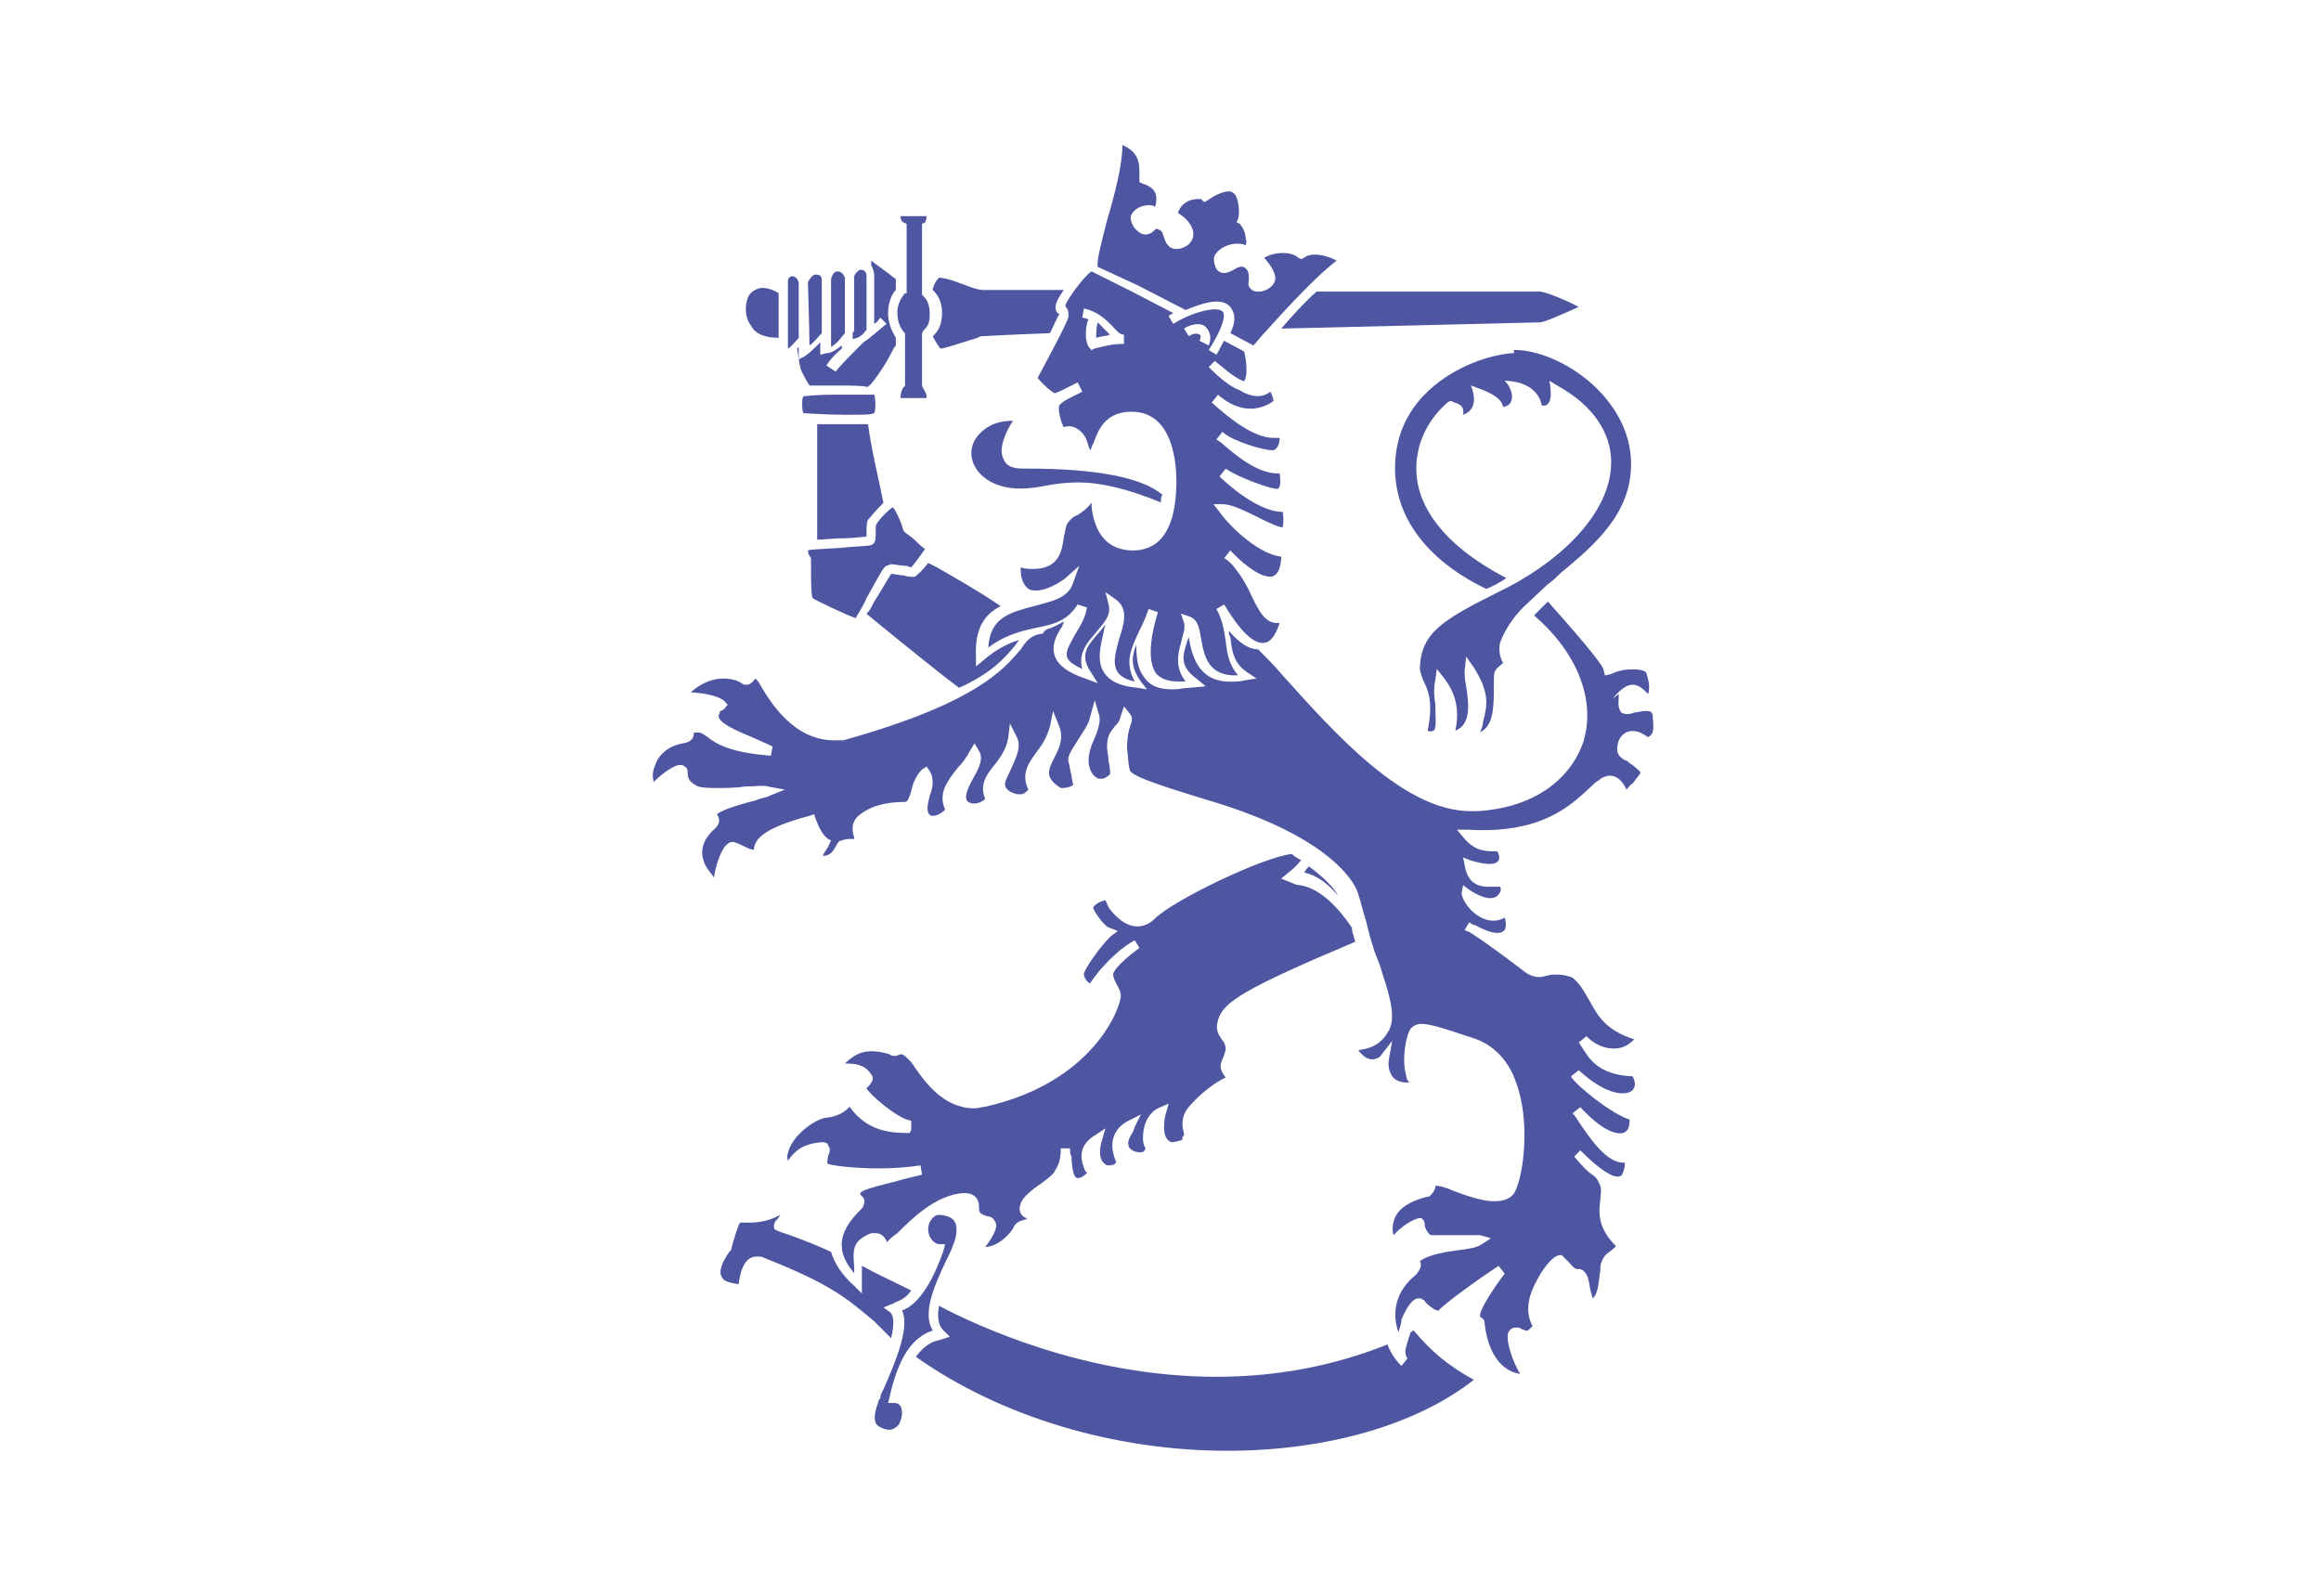 <svg width="32" height="22" viewBox="6 6 32 22" fill="none" xmlns="http://www.w3.org/2000/svg">
<g filter="url(#filter0_d_1_68)">
<rect x="6" y="6" width="32" height="22" rx="2" fill="white"/>
</g>
<path d="M17.182 13.885C17.182 13.991 17.182 14.182 17.203 14.246C17.267 14.288 17.671 14.48 17.798 14.522C17.819 14.48 17.904 14.352 17.947 14.246C18.159 13.863 18.181 13.821 18.223 13.8C18.244 13.8 18.266 13.778 18.287 13.778C18.329 13.778 18.414 13.8 18.478 13.8C18.521 13.8 18.542 13.821 18.563 13.821C18.606 13.778 18.712 13.63 18.754 13.566C18.712 13.545 18.648 13.481 18.606 13.438C18.499 13.353 18.457 13.332 18.457 13.311C18.457 13.311 18.436 13.268 18.436 13.247C18.414 13.183 18.351 13.034 18.308 12.992C18.244 13.034 18.096 13.183 18.074 13.247C18.074 13.247 18.074 13.311 18.074 13.332C18.074 13.417 18.074 13.481 18.032 13.502C18.011 13.523 17.989 13.523 17.671 13.545C17.5 13.566 17.224 13.566 17.139 13.587C17.139 13.63 17.16 13.672 17.182 13.693C17.182 13.715 17.182 13.736 17.182 13.885Z" fill="#4E55A1"/>
<path d="M17.522 11.441C17.224 11.441 17.097 11.463 17.076 11.463C17.054 11.484 17.054 11.654 17.076 11.696C17.118 11.696 17.373 11.718 17.649 11.718C17.904 11.718 18.011 11.718 18.053 11.696C18.074 11.654 18.074 11.505 18.053 11.441C17.989 11.441 17.777 11.441 17.522 11.441Z" fill="#4E55A1"/>
<path d="M19.987 14.909C20.008 14.888 20.03 14.846 20.051 14.824C19.902 14.867 19.732 14.952 19.562 15.101L19.456 15.186V15.058C19.435 14.654 19.583 14.463 19.796 14.357C19.52 14.165 19.18 13.974 18.924 13.825C18.882 13.804 18.84 13.783 18.797 13.762C18.733 13.847 18.627 13.953 18.606 13.953H18.584C18.563 13.953 18.521 13.953 18.457 13.932C18.393 13.932 18.329 13.911 18.287 13.911C18.244 13.974 18.138 14.165 18.053 14.293C18.011 14.378 17.989 14.421 17.947 14.463C18.415 14.846 18.967 15.292 19.222 15.483C19.69 15.271 19.86 15.058 19.987 14.909Z" fill="#4E55A1"/>
<path d="M18.478 10.043C18.436 10.085 18.372 10.192 18.372 10.298C18.372 10.404 18.393 10.489 18.457 10.574L18.478 10.595V10.617C18.478 10.681 18.478 10.787 18.478 10.914C18.478 11.063 18.478 11.212 18.478 11.297V11.318L18.457 11.339C18.436 11.361 18.415 11.424 18.415 11.488H18.776C18.776 11.424 18.755 11.403 18.733 11.361L18.712 11.318V11.297C18.712 11.254 18.712 11.169 18.712 11.084C18.712 10.829 18.712 10.659 18.712 10.617C18.712 10.574 18.733 10.553 18.755 10.532C18.797 10.489 18.818 10.447 18.818 10.319C18.818 10.149 18.733 10.085 18.733 10.085L18.712 10.064V10.022V9.087L18.755 9.065C18.755 9.065 18.776 9.023 18.776 8.98H18.415C18.415 9.023 18.436 9.065 18.457 9.065L18.5 9.087V9.129V10.043H18.478Z" fill="#4E55A1"/>
<path d="M19.562 11.928C19.456 12.013 19.392 12.119 19.392 12.247C19.392 12.481 19.626 12.736 20.072 12.736C20.2 12.736 20.327 12.714 20.433 12.693C20.561 12.672 20.688 12.651 20.858 12.651C21.177 12.651 21.538 12.736 22.006 12.927C22.006 12.884 22.006 12.842 22.027 12.821C21.751 12.587 21.135 12.46 20.157 12.46H20.093C19.923 12.46 19.86 12.396 19.838 12.332C19.753 12.183 19.881 11.928 19.966 11.801C19.796 11.801 19.668 11.843 19.562 11.928Z" fill="#4E55A1"/>
<path d="M19.477 10.657L19.52 10.636C19.541 10.636 19.902 10.614 20.476 10.593C20.54 10.466 20.582 10.36 20.603 10.338C20.603 10.338 20.603 10.317 20.582 10.317C20.561 10.296 20.54 10.253 20.561 10.19C20.561 10.168 20.603 10.083 20.667 9.998C20.03 9.998 19.605 9.998 19.562 9.998C19.456 9.998 19.328 9.934 19.201 9.892C19.095 9.849 18.988 9.828 18.946 9.828C18.903 9.871 18.882 9.913 18.861 9.977V9.998C18.903 10.041 18.988 10.126 18.988 10.317C18.988 10.487 18.924 10.572 18.882 10.614L18.861 10.636C18.903 10.721 18.946 10.784 18.967 10.806C19.009 10.806 19.137 10.763 19.477 10.657Z" fill="#4E55A1"/>
<path d="M23.664 10.53C25.47 10.487 27.192 10.444 27.234 10.444C27.298 10.444 27.617 10.296 27.765 10.232C27.617 10.147 27.298 10.02 27.234 10.02C27.17 10.02 25.768 10.02 24.152 10.02C23.983 10.168 23.812 10.36 23.664 10.53Z" fill="#4E55A1"/>
<path d="M17.947 10.547V9.804C17.947 9.761 17.925 9.719 17.862 9.719C17.84 9.719 17.798 9.761 17.777 9.804V9.825V10.547C17.777 10.547 17.777 10.569 17.756 10.59V10.675C17.883 10.654 17.925 10.569 17.947 10.547Z" fill="#4E55A1"/>
<path d="M18.18 12.931C18.117 12.613 18.011 12.188 17.968 11.848C17.904 11.848 17.798 11.848 17.649 11.848C17.564 11.848 17.416 11.848 17.267 11.848V13.441C17.352 13.441 17.479 13.42 17.671 13.42C17.777 13.42 17.883 13.399 17.947 13.399C17.947 13.378 17.947 13.356 17.947 13.335C17.947 13.271 17.947 13.208 17.968 13.165C17.968 13.165 18.074 13.038 18.18 12.931Z" fill="#4E55A1"/>
<path d="M26.873 10.867C26.512 10.888 25.98 11.079 25.619 11.462C25.343 11.759 25.215 12.12 25.236 12.546C25.3 13.566 26.32 14.033 26.49 14.118C26.554 14.097 26.681 14.033 26.767 13.969C25.831 13.481 25.576 12.949 25.534 12.588C25.491 12.206 25.64 11.823 25.959 11.547L26.001 11.525L26.044 11.547C26.129 11.568 26.193 11.61 26.172 11.717C26.427 11.632 26.278 11.313 26.278 11.313L26.448 11.377C26.596 11.44 26.703 11.504 26.724 11.61C26.894 11.589 26.873 11.377 26.745 11.249C26.83 11.249 26.915 11.27 26.915 11.27C27.107 11.313 27.234 11.44 27.255 11.589C27.447 11.632 27.362 11.249 27.362 11.249L27.574 11.377C28.02 11.653 28.233 12.036 28.212 12.418C28.19 13.013 27.638 13.651 26.788 14.097L26.703 14.139C25.895 14.543 25.598 14.713 25.576 15.202C25.576 15.266 25.598 15.308 25.619 15.372C25.683 15.5 25.768 15.67 25.683 16.073C25.725 16.095 25.768 16.073 25.768 16.073C25.81 16.031 25.789 15.861 25.789 15.712C25.768 15.585 25.768 15.478 25.789 15.372L25.81 15.223L25.895 15.33C26.065 15.542 26.129 15.776 26.065 16.073C26.278 15.988 26.256 15.733 26.214 15.457C26.193 15.372 26.193 15.287 26.193 15.245L26.214 15.053L26.32 15.202C26.533 15.542 26.512 15.712 26.448 15.946C26.448 15.988 26.427 16.052 26.405 16.095C26.596 16.01 26.596 15.733 26.596 15.457C26.596 15.33 26.596 15.266 26.618 15.245C26.639 15.202 26.681 15.181 26.724 15.138C26.681 15.075 26.66 14.968 26.681 14.862C26.745 14.692 26.852 14.522 27 14.373L27.34 14.054C27.404 14.012 27.468 13.948 27.51 13.906C27.999 13.502 28.488 13.077 28.488 12.397C28.488 11.483 27.51 10.824 26.873 10.824V10.867Z" fill="#4E55A1"/>
<path d="M21.687 9.934L22.346 10.274C22.559 10.189 22.835 10.083 22.963 10.232C23.026 10.316 23.048 10.423 22.963 10.593L23.281 10.763C23.324 10.72 23.366 10.656 23.43 10.593C23.791 10.189 24.195 9.764 24.429 9.594C24.323 9.53 24.089 9.466 23.983 9.551L23.94 9.573L23.898 9.551C23.855 9.509 23.77 9.488 23.685 9.488C23.558 9.488 23.473 9.53 23.43 9.551C23.515 9.658 23.6 9.764 23.579 9.87C23.558 9.934 23.494 9.998 23.388 10.019C23.366 10.019 23.345 10.019 23.324 10.019C23.281 10.019 23.26 9.998 23.239 9.976C23.196 9.934 23.218 9.891 23.218 9.849C23.218 9.785 23.218 9.743 23.175 9.7C23.133 9.658 23.069 9.679 23.005 9.721C22.963 9.743 22.92 9.764 22.878 9.764C22.835 9.764 22.771 9.743 22.75 9.658C22.729 9.594 22.729 9.53 22.771 9.488C22.835 9.403 22.963 9.36 23.048 9.36C23.09 9.36 23.133 9.36 23.175 9.381C23.175 9.36 23.196 9.339 23.175 9.296C23.175 9.211 23.133 9.126 23.09 9.084L23.048 9.063L23.069 9.02C23.09 8.978 23.09 8.765 23.026 8.68C23.005 8.659 22.984 8.638 22.941 8.638C22.899 8.638 22.793 8.659 22.644 8.765L22.601 8.786L22.559 8.744C22.559 8.744 22.538 8.744 22.516 8.744C22.495 8.744 22.304 8.744 22.24 8.935C22.346 8.999 22.453 9.105 22.453 9.233C22.453 9.275 22.431 9.381 22.282 9.424C22.113 9.466 22.07 9.339 22.049 9.275C22.027 9.211 22.027 9.19 21.985 9.169C21.942 9.148 21.942 9.148 21.9 9.19C21.879 9.211 21.836 9.233 21.794 9.233C21.73 9.233 21.687 9.19 21.645 9.148C21.581 9.063 21.581 8.978 21.602 8.956C21.645 8.871 21.751 8.829 21.836 8.829C21.857 8.829 21.9 8.829 21.921 8.85C21.942 8.829 21.942 8.765 21.942 8.723C21.942 8.659 21.9 8.574 21.751 8.531L21.709 8.51V8.425C21.709 8.298 21.73 8.106 21.475 8C21.475 8.276 21.369 8.68 21.262 9.041C21.199 9.296 21.114 9.594 21.135 9.679L21.687 9.934Z" fill="#4E55A1"/>
<path d="M21.304 10.615C21.283 10.594 21.262 10.572 21.24 10.551C21.198 10.509 21.177 10.488 21.135 10.445C21.113 10.509 21.113 10.615 21.113 10.657C21.177 10.636 21.24 10.636 21.304 10.615Z" fill="#4E55A1"/>
<path d="M18.861 24.343C18.712 24.11 18.882 23.727 19.031 23.408C19.073 23.323 19.116 23.238 19.137 23.174C19.201 23.026 19.201 22.898 19.158 22.834C19.116 22.771 19.009 22.749 18.946 22.749C18.861 22.749 18.797 22.856 18.797 22.941C18.797 23.026 18.839 23.132 18.946 23.153H19.031L19.009 23.238C18.797 23.855 18.563 24.025 18.436 24.067C18.542 24.28 18.372 24.726 18.181 25.151C18.159 25.193 18.138 25.236 18.138 25.257C18.138 25.278 18.138 25.278 18.117 25.3C18.096 25.385 18.032 25.512 18.074 25.619C18.096 25.661 18.138 25.682 18.202 25.703C18.287 25.725 18.329 25.703 18.393 25.64C18.414 25.597 18.436 25.534 18.436 25.491C18.436 25.448 18.436 25.342 18.329 25.342H18.244L18.266 25.257C18.414 24.577 18.669 24.407 18.861 24.343Z" fill="#4E55A1"/>
<path d="M25.491 24.343C25.47 24.343 25.47 24.365 25.449 24.365C25.428 24.428 25.406 24.492 25.385 24.577C25.364 24.641 25.385 24.705 25.406 24.726L25.321 24.832C25.258 24.768 25.173 24.662 25.13 24.535C24.386 24.832 23.6 24.981 22.771 24.981C20.943 24.981 19.434 24.258 18.946 24.003C18.924 24.131 18.924 24.258 19.009 24.343L19.094 24.428L18.967 24.471C18.861 24.492 18.754 24.535 18.627 24.705C19.796 25.534 21.368 26.001 22.92 26.001C24.301 26.001 25.534 25.64 26.32 25.023C25.938 24.811 25.725 24.62 25.491 24.343Z" fill="#4E55A1"/>
<path d="M24.046 17.945C24.025 17.966 24.004 17.987 23.983 18.03C24.174 18.072 24.323 18.2 24.45 18.349C24.407 18.264 24.28 18.115 24.046 17.945Z" fill="#4E55A1"/>
<path d="M28.234 15.632C28.34 15.504 28.425 15.44 28.51 15.44C28.595 15.44 28.659 15.504 28.702 15.547L28.723 15.568C28.744 15.504 28.744 15.419 28.702 15.292C28.702 15.249 28.617 15.228 28.51 15.228C28.404 15.228 28.298 15.249 28.213 15.292L28.128 15.313L28.107 15.228C28.085 15.143 27.703 14.697 27.341 14.293C27.278 14.357 27.214 14.42 27.15 14.484C27.767 15.015 28 15.674 27.83 16.227C27.639 16.779 27.108 17.141 26.364 17.183C26.342 17.183 26.321 17.183 26.279 17.183C25.365 17.183 24.43 16.142 23.686 15.313C23.579 15.185 23.452 15.058 23.346 14.952C23.218 14.952 23.09 14.867 22.942 14.697C22.942 14.718 22.942 14.76 22.963 14.782C22.984 14.973 23.006 15.143 23.197 15.27L23.324 15.355L23.176 15.377C23.09 15.398 23.027 15.398 22.963 15.398C22.517 15.398 22.432 15.037 22.389 14.782C22.389 14.803 22.368 14.824 22.368 14.845C22.304 15.037 22.262 15.185 22.495 15.355L22.623 15.462L22.389 15.483C22.325 15.483 22.262 15.504 22.177 15.504C21.985 15.504 21.858 15.462 21.773 15.334C21.688 15.228 21.666 15.079 21.666 14.888C21.603 15.058 21.581 15.185 21.73 15.398L21.815 15.504L21.688 15.483C21.454 15.462 21.305 15.398 21.22 15.27C21.114 15.1 21.178 14.888 21.22 14.697C21.22 14.654 21.241 14.633 21.241 14.611C21.199 14.654 21.178 14.697 21.135 14.739C21.008 14.888 20.88 15.015 21.029 15.249L21.135 15.419L20.965 15.355C20.71 15.27 20.583 15.164 20.54 15.037C20.497 14.888 20.561 14.76 20.646 14.633C20.646 14.611 20.668 14.59 20.668 14.569C20.583 14.611 20.519 14.654 20.434 14.675C20.413 14.697 20.391 14.697 20.391 14.718L20.37 14.739H20.349C20.221 14.76 20.157 14.824 20.073 14.952C19.839 15.228 19.456 15.695 17.628 16.206C17.586 16.206 17.543 16.206 17.501 16.206C16.948 16.206 16.629 15.695 16.48 15.44C16.459 15.398 16.438 15.377 16.417 15.355C16.417 15.355 16.417 15.355 16.395 15.377C16.374 15.398 16.353 15.44 16.289 15.44C16.268 15.44 16.247 15.44 16.225 15.419C16.162 15.377 16.077 15.355 15.97 15.355C15.779 15.355 15.609 15.462 15.524 15.547C15.652 15.547 15.949 15.589 16.013 15.695L16.034 15.717L16.013 15.738C15.992 15.78 15.949 15.802 15.928 15.802C15.928 15.802 15.928 15.823 15.907 15.866C15.907 15.972 16.162 16.078 16.417 16.184C16.502 16.227 16.566 16.248 16.651 16.291L16.629 16.418C16.055 16.376 15.864 16.248 15.758 16.163C15.694 16.121 15.673 16.099 15.63 16.099C15.588 16.099 15.567 16.099 15.567 16.099C15.567 16.163 15.545 16.227 15.418 16.248C15.163 16.291 15.056 16.461 15.035 16.546C14.993 16.631 14.993 16.716 15.014 16.779C15.12 16.673 15.29 16.546 15.375 16.546C15.396 16.546 15.418 16.546 15.439 16.567C15.482 16.588 15.482 16.631 15.482 16.673C15.482 16.716 15.503 16.779 15.588 16.822C15.609 16.843 15.673 16.864 15.864 16.864C15.992 16.864 16.14 16.864 16.268 16.843C16.417 16.843 16.523 16.822 16.587 16.843L16.821 16.886L16.608 16.971C16.587 16.992 16.523 16.992 16.417 17.035C16.247 17.077 15.949 17.162 15.885 17.226C15.928 17.29 15.928 17.353 15.864 17.417C15.715 17.545 15.652 17.693 15.694 17.842C15.715 17.948 15.8 18.033 15.843 18.097C15.864 17.948 15.928 17.757 15.992 17.672C16.034 17.63 16.055 17.608 16.098 17.608H16.119C16.183 17.63 16.225 17.651 16.268 17.672C16.311 17.693 16.353 17.715 16.395 17.715C16.395 17.715 16.395 17.715 16.395 17.693C16.417 17.566 16.523 17.417 17.161 17.247L17.224 17.226L17.246 17.29C17.288 17.396 17.331 17.502 17.416 17.566L17.458 17.587L17.437 17.63C17.416 17.693 17.373 17.736 17.352 17.778C17.352 17.778 17.352 17.8 17.331 17.8C17.458 17.8 17.479 17.736 17.522 17.672C17.543 17.63 17.564 17.587 17.607 17.587C17.649 17.566 17.692 17.566 17.735 17.566C17.756 17.566 17.777 17.566 17.777 17.566V17.545C17.756 17.481 17.713 17.332 17.862 17.226C18.053 17.077 18.308 17.056 18.478 17.056C18.521 17.056 18.542 16.971 18.563 16.907C18.585 16.801 18.627 16.694 18.712 16.609L18.776 16.567L18.819 16.631C18.882 16.737 18.861 16.864 18.819 16.971C18.797 17.056 18.776 17.141 18.797 17.204C18.819 17.247 18.84 17.247 18.861 17.247C18.904 17.247 18.967 17.226 19.031 17.162C18.925 16.928 19.073 16.758 19.201 16.588C19.265 16.524 19.329 16.439 19.371 16.354L19.435 16.248L19.499 16.354C19.562 16.461 19.499 16.588 19.414 16.737C19.329 16.886 19.286 17.013 19.35 17.056C19.414 17.098 19.52 17.077 19.584 17.013C19.499 16.822 19.605 16.673 19.711 16.546C19.796 16.439 19.881 16.312 19.902 16.163L19.924 15.972L20.009 16.142C20.094 16.291 20.009 16.439 19.945 16.588C19.902 16.694 19.839 16.779 19.86 16.843C19.881 16.886 19.924 16.928 20.03 16.95C20.03 16.95 20.051 16.95 20.073 16.95C20.115 16.95 20.136 16.928 20.179 16.886C20.073 16.673 20.179 16.524 20.285 16.376C20.37 16.269 20.434 16.163 20.476 16.014L20.519 15.802L20.604 16.014C20.668 16.184 20.604 16.312 20.54 16.439C20.455 16.609 20.391 16.716 20.625 16.864H20.646C20.71 16.864 20.774 16.843 20.795 16.822C20.795 16.801 20.774 16.737 20.774 16.694C20.753 16.631 20.753 16.567 20.731 16.503C20.71 16.418 20.795 16.312 20.859 16.206C20.923 16.099 21.008 15.993 21.029 15.887L21.093 15.653L21.156 15.866C21.178 15.95 21.135 16.078 21.071 16.227C21.029 16.312 21.008 16.418 21.008 16.482C21.008 16.609 21.071 16.716 21.156 16.737H21.178C21.22 16.737 21.263 16.716 21.305 16.673C21.305 16.652 21.305 16.567 21.284 16.503C21.284 16.418 21.263 16.354 21.263 16.291C21.263 16.121 21.326 16.078 21.369 16.014C21.412 15.972 21.433 15.95 21.454 15.866L21.497 15.738L21.581 15.844C21.624 15.908 21.603 15.95 21.581 16.014C21.56 16.078 21.539 16.163 21.539 16.312C21.56 16.524 21.56 16.567 21.581 16.631C21.645 16.694 21.752 16.758 22.666 17.035C24.238 17.502 24.6 18.076 24.685 18.225C24.748 18.352 24.77 18.501 24.833 18.692C24.855 18.777 24.876 18.884 24.918 19.011C24.94 19.096 24.982 19.202 25.025 19.309C25.131 19.649 25.259 19.989 25.152 20.201C25.025 20.435 24.855 20.456 24.727 20.478C24.791 20.563 24.855 20.605 24.918 20.605C24.961 20.605 25.025 20.584 25.046 20.541L25.195 20.35L25.152 20.584C25.131 20.69 25.152 20.775 25.195 20.839C25.259 20.924 25.365 20.924 25.407 20.924H25.428C25.407 20.903 25.386 20.86 25.386 20.818C25.322 20.605 25.386 20.265 25.45 20.18C25.492 20.138 25.535 20.116 25.599 20.116C25.705 20.116 25.854 20.159 26.3 20.308C26.576 20.393 26.789 20.605 26.895 20.903C27.108 21.455 27.001 22.199 26.895 22.412C26.852 22.518 26.746 22.561 26.598 22.561C26.427 22.561 26.194 22.476 26.024 22.412C25.939 22.369 25.832 22.348 25.811 22.348C25.79 22.348 25.79 22.348 25.79 22.348C25.79 22.39 25.769 22.433 25.726 22.476L25.705 22.497H25.684C25.428 22.561 25.259 22.667 25.216 22.837C25.195 22.901 25.195 22.986 25.216 23.028C25.301 22.922 25.492 22.794 25.577 22.794H25.599L25.62 22.816C25.641 22.837 25.641 22.858 25.641 22.879C25.641 22.922 25.684 23.007 25.726 23.028C25.726 23.028 25.747 23.028 25.854 23.028C25.917 23.028 26.002 23.028 26.066 23.028C26.151 23.028 26.215 23.028 26.279 23.028C26.342 23.028 26.385 23.028 26.406 23.028L26.555 23.071L26.427 23.156C26.364 23.198 26.257 23.219 26.066 23.241C25.896 23.262 25.726 23.304 25.641 23.347C25.599 23.368 25.577 23.389 25.577 23.389C25.599 23.432 25.599 23.474 25.535 23.559L25.514 23.581C25.28 23.772 25.237 23.985 25.237 24.133C25.237 24.218 25.259 24.303 25.28 24.367C25.301 24.303 25.322 24.24 25.322 24.197C25.343 24.133 25.45 23.899 25.556 23.899C25.577 23.899 25.599 23.899 25.62 23.921C25.641 23.921 25.641 23.942 25.662 23.963C25.705 24.006 25.79 24.07 25.832 24.07C25.896 23.985 26.427 23.602 26.661 23.453L26.746 23.559C26.661 23.666 26.406 24.027 26.406 24.133V24.155C26.449 24.176 26.47 24.197 26.47 24.261C26.534 24.771 26.789 24.92 26.959 24.941C26.852 24.771 26.767 24.495 26.789 24.388C26.81 24.325 26.852 24.303 26.895 24.303H26.916C26.938 24.303 26.959 24.303 26.98 24.325C27.001 24.325 27.023 24.346 27.044 24.346C27.065 24.346 27.065 24.346 27.129 24.282C27.001 24.048 27.108 23.793 27.193 23.645C27.256 23.517 27.405 23.304 27.511 23.304H27.533L27.554 23.326C27.575 23.347 27.596 23.368 27.618 23.389C27.66 23.432 27.703 23.496 27.745 23.496H27.788L27.83 23.517C27.894 23.581 27.894 23.623 27.915 23.708C27.915 23.751 27.936 23.814 27.958 23.899C28.043 23.836 28.043 23.623 28.064 23.517C28.064 23.453 28.064 23.432 28.085 23.389C28.107 23.326 28.149 23.283 28.213 23.241C28.234 23.219 28.277 23.198 28.277 23.177C28.021 22.922 28.043 22.709 28.064 22.539C28.064 22.476 28.085 22.412 28.064 22.348C28.021 22.263 28.021 22.242 27.958 22.199C27.894 22.157 27.83 22.093 27.703 21.944L27.788 21.859C28.085 22.157 28.234 22.221 28.298 22.221C28.319 22.221 28.34 22.221 28.362 22.199C28.383 22.157 28.404 22.093 28.404 22.029C28.404 22.029 28.404 22.029 28.383 22.029C28.149 22.029 27.936 21.71 27.788 21.498C27.745 21.434 27.724 21.392 27.681 21.349L27.788 21.264C28.085 21.583 28.255 21.625 28.34 21.625C28.383 21.625 28.425 21.604 28.447 21.562C28.468 21.519 28.468 21.455 28.468 21.434C28.234 21.37 27.703 20.945 27.66 20.839L27.767 20.754C28.064 21.03 28.277 21.073 28.362 21.073C28.447 21.073 28.51 21.052 28.532 20.988C28.553 20.945 28.532 20.881 28.51 20.839C28.043 20.818 27.915 20.605 27.809 20.435C27.788 20.414 27.788 20.393 27.767 20.371L27.873 20.286C28.021 20.435 28.17 20.456 28.255 20.456C28.383 20.456 28.468 20.393 28.532 20.329C28.128 20.201 28.021 19.989 27.915 19.797C27.852 19.691 27.788 19.564 27.681 19.479C27.575 19.436 27.49 19.436 27.426 19.436C27.363 19.436 27.32 19.457 27.299 19.457C27.235 19.479 27.15 19.479 27.044 19.415C26.874 19.287 26.576 19.054 26.279 18.862C26.257 18.841 26.215 18.841 26.194 18.82L26.257 18.714C26.279 18.735 26.321 18.756 26.342 18.756C26.491 18.841 26.598 18.862 26.64 18.862C26.704 18.862 26.725 18.841 26.746 18.82C26.767 18.777 26.767 18.714 26.746 18.65C26.598 18.735 26.427 18.692 26.279 18.544C26.215 18.48 26.151 18.373 26.151 18.31L26.172 18.203L26.257 18.267C26.449 18.395 26.598 18.416 26.661 18.331C26.683 18.31 26.704 18.267 26.683 18.225C26.661 18.225 26.64 18.225 26.619 18.225H26.534C26.449 18.225 26.236 18.225 26.194 17.927L26.172 17.821L26.279 17.863C26.491 17.927 26.619 17.927 26.661 17.863C26.683 17.821 26.661 17.757 26.64 17.736C26.64 17.736 26.64 17.736 26.619 17.736H26.598C26.491 17.736 26.342 17.736 26.194 17.566L26.087 17.438H26.236C27.256 17.502 27.66 17.098 27.915 16.864C27.958 16.822 28 16.779 28.043 16.758C28.085 16.716 28.149 16.694 28.192 16.694C28.319 16.694 28.383 16.801 28.425 16.886C28.447 16.864 28.468 16.822 28.51 16.801C28.553 16.737 28.617 16.673 28.617 16.652C28.617 16.631 28.553 16.588 28.532 16.567C28.51 16.546 28.468 16.524 28.447 16.503C28.425 16.482 28.425 16.482 28.404 16.482C28.34 16.439 28.255 16.397 28.319 16.206C28.362 16.121 28.425 16.078 28.51 16.078C28.595 16.078 28.659 16.121 28.723 16.163C28.787 16.121 28.808 16.099 28.787 15.887C28.787 15.802 28.744 15.802 28.68 15.802C28.638 15.802 28.574 15.823 28.532 15.823C28.489 15.844 28.447 15.844 28.425 15.844C28.383 15.844 28.34 15.823 28.34 15.802C28.298 15.738 28.319 15.653 28.319 15.568L28.234 15.632Z" fill="#4E55A1"/>
<path d="M18.287 24.45C18.329 24.258 18.329 24.131 18.266 24.088L18.181 24.025L18.287 23.982C18.287 23.982 18.308 23.982 18.329 23.961C18.372 23.94 18.478 23.918 18.563 23.791C18.308 23.663 18.074 23.557 17.883 23.451C17.883 23.515 17.883 23.599 17.883 23.684V23.833L17.777 23.727C17.607 23.578 17.5 23.408 17.458 23.259C17.182 23.132 16.948 23.047 16.757 22.983C16.714 22.962 16.672 22.962 16.672 22.919V22.877L16.693 22.834C16.714 22.813 16.735 22.792 16.757 22.749C16.565 22.856 16.395 22.856 16.289 22.856C16.268 22.856 16.225 22.856 16.204 22.856C16.183 22.877 16.119 23.068 16.077 23.238L16.055 23.259C15.949 23.408 15.907 23.536 15.949 23.599C15.97 23.663 16.055 23.684 16.183 23.706C16.225 23.387 16.332 23.323 16.438 23.323C16.48 23.323 16.502 23.323 16.544 23.345C17.458 23.706 17.671 23.897 18.053 24.216C18.138 24.301 18.202 24.365 18.287 24.45Z" fill="#4E55A1"/>
<path d="M17.012 10.659V9.894C17.012 9.894 16.99 9.809 16.927 9.809C16.863 9.809 16.863 9.872 16.863 9.894V10.807C16.927 10.765 16.969 10.701 17.012 10.659Z" fill="#4E55A1"/>
<path d="M17.054 11.124C17.076 11.166 17.118 11.251 17.161 11.315C17.246 11.315 17.352 11.315 17.522 11.315C17.734 11.315 17.883 11.315 17.968 11.336C17.968 11.336 17.968 11.315 17.989 11.315C18.053 11.251 18.202 11.039 18.287 10.869C18.308 10.826 18.329 10.784 18.351 10.763C18.351 10.72 18.351 10.678 18.351 10.656C18.287 10.55 18.244 10.444 18.244 10.316C18.244 10.189 18.287 10.061 18.351 9.997V9.849C18.244 9.764 18.096 9.657 18.011 9.594C18.011 9.615 18.011 9.636 18.011 9.657C18.032 9.7 18.053 9.742 18.053 9.806V10.465C18.096 10.444 18.117 10.401 18.138 10.38L18.181 10.422L18.223 10.465C18.138 10.529 18.032 10.635 17.904 10.72C17.734 10.89 17.564 11.06 17.522 11.124L17.458 11.081L17.394 11.039C17.416 10.996 17.501 10.89 17.607 10.805V10.763C17.543 10.805 17.479 10.869 17.394 10.869L17.309 10.89V10.805C17.309 10.784 17.309 10.763 17.309 10.72C17.246 10.784 17.161 10.869 17.097 10.911L17.012 10.954V10.848C17.012 10.826 17.012 10.805 17.012 10.784L16.991 10.805C17.012 10.975 17.033 11.081 17.054 11.124Z" fill="#4E55A1"/>
<path d="M17.33 10.593V9.87C17.33 9.806 17.309 9.785 17.245 9.785C17.203 9.785 17.16 9.849 17.139 9.891C17.139 9.976 17.16 10.508 17.16 10.763C17.224 10.72 17.288 10.635 17.33 10.593Z" fill="#4E55A1"/>
<path d="M16.735 10.657V10.041C16.629 9.977 16.523 9.956 16.459 9.977C16.395 9.998 16.332 10.041 16.311 10.104C16.268 10.211 16.268 10.381 16.353 10.487C16.417 10.614 16.566 10.657 16.735 10.657Z" fill="#4E55A1"/>
<path d="M18.542 21.62C18.329 21.62 17.968 21.62 17.713 21.258L17.692 21.28C17.649 21.322 17.564 21.386 17.416 21.407C17.267 21.407 16.969 21.62 16.884 21.832C16.863 21.896 16.842 21.939 16.863 22.002C16.969 21.854 17.076 21.768 17.331 21.747C17.394 21.747 17.416 21.768 17.416 21.79C17.458 21.832 17.437 21.896 17.416 21.939C17.416 21.96 17.394 22.045 17.416 22.045C17.458 22.066 17.756 22.108 18.117 22.108C18.351 22.108 18.563 22.087 18.691 22.066L18.712 22.194C18.627 22.215 18.542 22.236 18.457 22.257C18.244 22.321 17.904 22.385 17.862 22.448V22.47C17.883 22.491 17.947 22.534 17.904 22.619C17.904 22.64 17.883 22.661 17.84 22.704C17.756 22.789 17.585 22.98 17.607 23.192C17.607 23.299 17.671 23.426 17.777 23.554C17.777 23.532 17.777 23.49 17.777 23.469C17.756 23.214 17.756 23.107 18.011 23.001C18.032 23.001 18.053 23.001 18.074 23.001C18.159 23.001 18.202 23.065 18.223 23.107C18.223 23.107 18.223 23.107 18.223 23.129C18.223 23.129 18.223 23.129 18.244 23.107C18.266 23.086 18.308 23.044 18.372 23.001C18.563 22.81 18.903 22.47 19.286 22.448C19.498 22.448 19.498 22.597 19.498 22.661C19.498 22.682 19.498 22.704 19.52 22.725C19.541 22.746 19.562 22.746 19.605 22.767C19.647 22.767 19.711 22.789 19.732 22.874C19.753 22.937 19.668 23.086 19.583 23.192C19.668 23.192 19.838 23.129 19.966 22.937C20.008 22.831 20.093 22.831 20.136 22.81H20.157C20.157 22.789 20.136 22.789 20.136 22.789C20.093 22.767 20.029 22.704 20.072 22.597C20.093 22.512 20.221 22.406 20.348 22.321C20.433 22.257 20.518 22.194 20.54 22.151C20.603 22.045 20.625 21.981 20.625 21.832H20.752C20.752 21.875 20.752 21.917 20.773 21.939C20.773 22.045 20.795 22.215 20.837 22.236C20.88 22.257 20.943 22.215 20.986 22.172C20.986 22.172 20.986 22.151 20.965 22.151C20.922 22.045 20.816 21.811 21.113 21.641L21.241 21.556L21.198 21.705C21.156 21.832 21.135 22.002 21.262 22.066H21.283C21.368 22.066 21.368 22.045 21.39 22.023C21.241 21.683 21.432 21.513 21.56 21.45L21.73 21.365L21.645 21.535C21.645 21.556 21.623 21.577 21.623 21.599C21.581 21.662 21.538 21.747 21.56 21.79C21.56 21.832 21.602 21.854 21.645 21.875C21.73 21.896 21.772 21.896 21.794 21.832C21.751 21.768 21.751 21.662 21.772 21.556C21.794 21.428 21.878 21.322 21.963 21.28L22.112 21.216L22.07 21.365C22.049 21.45 22.027 21.62 22.091 21.705C22.112 21.726 22.134 21.747 22.155 21.747C22.176 21.747 22.303 21.726 22.303 21.705C22.303 21.705 22.303 21.705 22.303 21.683C22.303 21.662 22.325 21.662 22.325 21.641C22.303 21.535 22.282 21.45 22.346 21.322C22.41 21.216 22.665 20.961 22.899 20.855C22.814 20.748 22.814 20.685 22.856 20.6C22.877 20.557 22.877 20.536 22.899 20.472C22.899 20.408 22.877 20.366 22.856 20.345C22.814 20.281 22.75 20.217 22.792 20.068C22.856 19.813 23.175 19.622 24.684 18.984C24.684 18.963 24.663 18.921 24.663 18.899C24.641 18.857 24.641 18.814 24.641 18.793C24.471 18.538 24.195 18.219 23.876 18.198L23.664 18.113L23.791 18.007C23.876 17.943 23.898 17.901 23.94 17.858C23.898 17.837 23.855 17.816 23.812 17.773C23.409 17.816 22.176 18.411 21.921 18.666C21.857 18.729 21.772 18.772 21.687 18.772C21.517 18.772 21.39 18.644 21.305 18.538C21.283 18.517 21.262 18.453 21.241 18.411C21.135 18.432 21.071 18.496 21.071 18.517C21.092 18.581 21.241 18.793 21.305 18.793L21.411 18.836L21.326 18.899C21.198 19.006 20.943 19.367 20.943 19.431C20.943 19.473 20.986 19.537 21.028 19.558C21.241 19.239 21.517 19.027 21.645 18.963L21.709 19.069C21.39 19.303 21.347 19.41 21.347 19.431C21.347 19.473 21.368 19.516 21.39 19.558C21.411 19.601 21.453 19.665 21.453 19.728C21.453 19.877 21.092 20.918 19.583 21.258C19.541 21.258 19.498 21.28 19.434 21.28C19.009 21.28 18.754 20.918 18.606 20.706C18.584 20.663 18.542 20.621 18.521 20.6C18.457 20.536 18.436 20.536 18.436 20.536C18.436 20.536 18.436 20.536 18.414 20.536C18.393 20.536 18.372 20.557 18.351 20.557C18.308 20.557 18.287 20.557 18.266 20.536C18.202 20.515 18.117 20.493 18.011 20.493C17.862 20.493 17.756 20.557 17.649 20.663C17.671 20.663 17.671 20.663 17.692 20.663C17.84 20.663 17.947 20.706 18.011 20.812C18.053 20.855 18.032 20.918 17.968 20.982L17.947 21.003C17.968 21.067 18.372 21.428 18.563 21.45V21.577L18.542 21.62Z" fill="#4E55A1"/>
<path d="M17.649 10.592V9.827C17.628 9.785 17.607 9.742 17.543 9.742C17.479 9.742 17.458 9.848 17.458 9.848C17.458 9.848 17.458 10.443 17.458 10.784C17.564 10.72 17.607 10.635 17.649 10.592Z" fill="#4E55A1"/>
<path d="M23.685 13.057C23.664 13.057 23.664 13.057 23.685 13.057C23.302 13.057 22.814 12.569 22.814 12.569L22.899 12.462C23.09 12.59 23.515 12.739 23.6 12.739C23.621 12.739 23.621 12.739 23.621 12.739C23.643 12.717 23.664 12.675 23.643 12.526C23.345 12.547 23.005 12.25 22.835 12.101L22.771 12.059L22.856 11.952L22.878 11.974C23.005 12.08 23.409 12.207 23.536 12.207H23.558C23.621 12.186 23.643 12.101 23.643 12.037C23.621 12.037 23.579 12.037 23.558 12.037C23.281 12.037 22.941 11.761 22.707 11.549L22.793 11.442C22.941 11.57 23.09 11.634 23.239 11.634C23.409 11.634 23.536 11.549 23.558 11.527C23.558 11.527 23.558 11.485 23.515 11.4C23.409 11.485 23.26 11.485 23.09 11.379C22.962 11.336 22.793 11.187 22.707 11.102C22.686 11.081 22.665 11.06 22.665 11.06L22.75 10.975L22.771 10.996C22.835 11.039 22.984 11.187 23.133 11.251H23.154C23.196 11.209 23.196 11.017 23.154 10.847L22.878 10.698C22.835 10.762 22.814 10.826 22.771 10.89L22.665 10.826C22.92 10.422 22.878 10.316 22.856 10.295C22.771 10.21 22.41 10.316 22.176 10.465L22.112 10.358C22.112 10.358 22.134 10.337 22.176 10.316L21.602 10.018L21.05 9.742C20.965 9.785 20.71 10.125 20.689 10.21C20.689 10.21 20.689 10.231 20.71 10.252C20.731 10.273 20.731 10.316 20.731 10.358C20.731 10.38 20.731 10.422 20.306 11.209C20.391 11.315 20.497 11.4 20.54 11.421C20.54 11.421 20.561 11.421 20.689 11.357C20.773 11.315 20.858 11.272 20.858 11.272L20.922 11.4C20.922 11.4 20.837 11.442 20.752 11.485C20.625 11.549 20.604 11.591 20.604 11.591C20.582 11.634 20.625 11.825 20.667 11.889C20.731 11.867 20.795 11.867 20.88 11.931C20.965 11.995 20.986 12.08 21.007 12.144C21.007 12.165 21.029 12.186 21.029 12.207C21.05 12.186 21.05 12.144 21.071 12.122C21.135 11.952 21.22 11.676 21.602 11.676C22.176 11.676 22.219 12.399 22.219 12.632C22.219 13.419 21.9 13.589 21.624 13.589C21.135 13.589 21.071 13.143 21.05 12.994C21.05 12.973 21.05 12.951 21.05 12.951C21.05 12.951 21.05 12.951 21.05 12.93C20.986 13.015 20.922 13.057 20.858 13.1C20.795 13.121 20.752 13.164 20.71 13.227C20.689 13.27 20.689 13.334 20.667 13.398C20.646 13.589 20.604 13.844 20.242 13.844C20.2 13.844 20.136 13.844 20.072 13.822C20.072 13.95 20.093 14.035 20.157 14.099C20.2 14.141 20.242 14.141 20.285 14.141C20.433 14.141 20.604 14.035 20.689 13.971L20.88 13.801L20.795 14.035C20.731 14.248 20.497 14.29 20.264 14.354C19.945 14.439 19.647 14.503 19.626 14.928C19.881 14.736 20.115 14.694 20.306 14.651C20.518 14.609 20.71 14.566 20.858 14.333L20.986 14.375C20.965 14.524 20.88 14.651 20.816 14.758C20.752 14.885 20.689 14.97 20.71 15.055C20.731 15.119 20.795 15.161 20.922 15.225C20.858 14.991 21.007 14.843 21.114 14.715C21.22 14.588 21.326 14.481 21.284 14.333L21.241 14.163L21.39 14.269C21.56 14.396 21.496 14.609 21.432 14.8C21.39 14.97 21.326 15.14 21.411 15.268C21.454 15.331 21.539 15.374 21.645 15.395C21.496 15.119 21.602 14.928 21.709 14.694C21.751 14.609 21.794 14.524 21.836 14.396L21.964 14.439C21.836 14.864 21.836 15.14 21.942 15.289C22.006 15.353 22.091 15.395 22.24 15.395C22.282 15.395 22.325 15.395 22.346 15.395C22.197 15.204 22.24 15.013 22.282 14.864C22.304 14.758 22.346 14.673 22.325 14.588L22.282 14.46L22.41 14.503C22.516 14.545 22.538 14.673 22.559 14.8C22.601 15.055 22.665 15.331 23.069 15.31C22.941 15.161 22.92 15.013 22.899 14.843C22.878 14.694 22.856 14.545 22.771 14.396L22.878 14.333C23.154 14.8 23.324 14.864 23.409 14.864C23.536 14.864 23.6 14.715 23.643 14.588C23.451 14.609 23.366 14.439 23.26 14.226C23.196 14.078 23.111 13.929 22.984 13.78C22.962 13.759 22.92 13.716 22.878 13.695L22.962 13.589C23.005 13.631 23.026 13.652 23.069 13.695C23.302 13.908 23.43 13.95 23.515 13.95C23.558 13.95 23.579 13.929 23.6 13.908C23.643 13.865 23.664 13.759 23.664 13.674C23.302 13.631 22.878 13.164 22.814 13.057L22.729 12.951H22.856C22.962 12.951 23.111 13.015 23.324 13.121C23.451 13.185 23.621 13.27 23.685 13.27C23.685 13.249 23.706 13.185 23.685 13.057ZM21.092 10.805L21.05 10.826L21.029 10.805C20.944 10.72 20.965 10.486 21.007 10.401C20.986 10.401 20.965 10.38 20.922 10.38L20.944 10.252C21.135 10.295 21.241 10.401 21.326 10.486C21.39 10.55 21.432 10.614 21.496 10.614V10.741C21.347 10.741 21.262 10.762 21.092 10.805ZM22.538 10.698C22.559 10.656 22.559 10.614 22.538 10.614C22.516 10.592 22.453 10.592 22.389 10.635L22.325 10.528C22.431 10.465 22.559 10.443 22.622 10.507C22.686 10.571 22.707 10.656 22.665 10.762L22.538 10.698Z" fill="#4E55A1"/>
<defs>
<filter id="filter0_d_1_68" x="0" y="0" width="44" height="34" filterUnits="userSpaceOnUse" color-interpolation-filters="sRGB">
<feFlood flood-opacity="0" result="BackgroundImageFix"/>
<feColorMatrix in="SourceAlpha" type="matrix" values="0 0 0 0 0 0 0 0 0 0 0 0 0 0 0 0 0 0 127 0" result="hardAlpha"/>
<feOffset/>
<feGaussianBlur stdDeviation="3"/>
<feComposite in2="hardAlpha" operator="out"/>
<feColorMatrix type="matrix" values="0 0 0 0 0.402 0 0 0 0 0.569 0 0 0 0 0.905 0 0 0 0.12 0"/>
<feBlend mode="normal" in2="BackgroundImageFix" result="effect1_dropShadow_1_68"/>
<feBlend mode="normal" in="SourceGraphic" in2="effect1_dropShadow_1_68" result="shape"/>
</filter>
</defs>
</svg>
